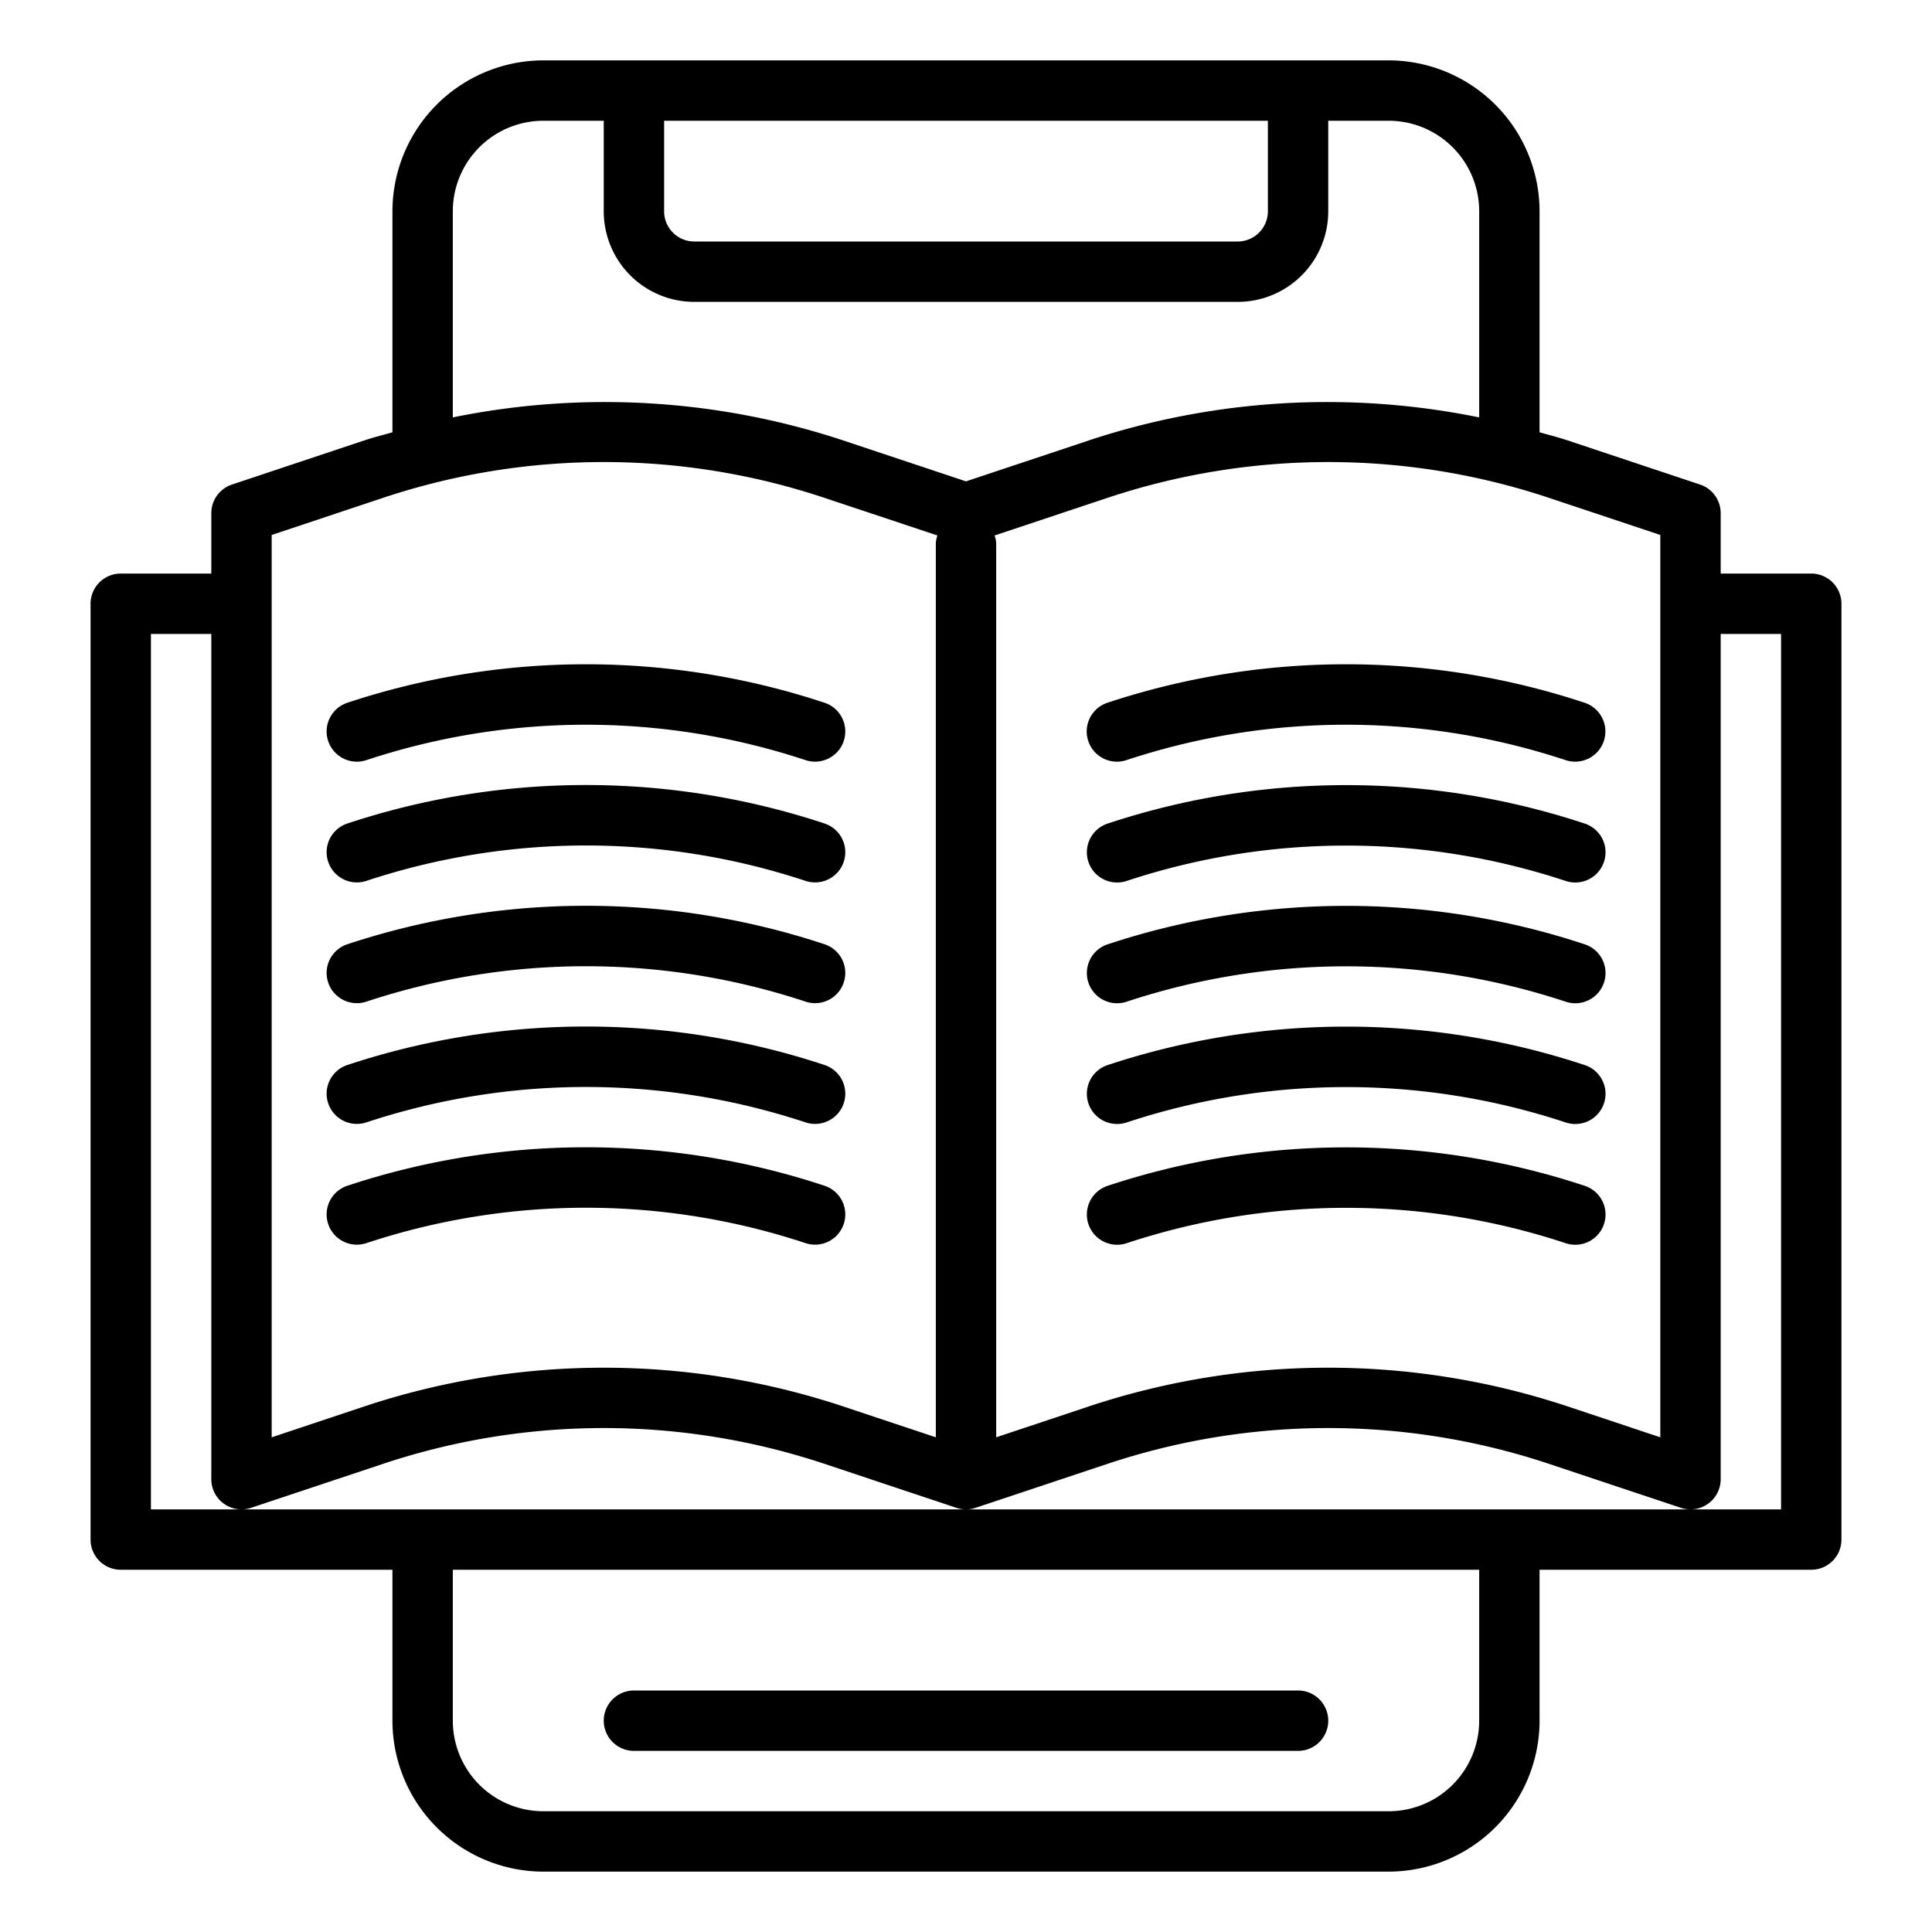 <?xml version="1.0"?>
<svg xmlns="http://www.w3.org/2000/svg" viewBox="0 0 64 64" width="512" height="512"><g id="Ebook"><path d="M21,58H43a1,1,0,0,0,0-2H21a1,1,0,0,0,0,2Z"/><path d="M60,19H57V17a1,1,0,0,0-.684-.949l-4.41-1.47c-.3-.1-.6-.173-.906-.261V7a5.006,5.006,0,0,0-5-5H18a5.006,5.006,0,0,0-5,5v7.32c-.3.088-.607.162-.906.261l-4.41,1.47A1,1,0,0,0,7,17v2H4a1,1,0,0,0-1,1V51a1,1,0,0,0,1,1h9v5a5.006,5.006,0,0,0,5,5H46a5.006,5.006,0,0,0,5-5V52h9a1,1,0,0,0,1-1V20A1,1,0,0,0,60,19Zm-5-1.279V47.613l-3.094-1.032a25.163,25.163,0,0,0-15.812,0L33,47.612V18a.961.961,0,0,0-.053-.262l3.78-1.259a23.134,23.134,0,0,1,14.546,0ZM22,4H42V7a1,1,0,0,1-1,1H23a1,1,0,0,1-1-1ZM15,7a3,3,0,0,1,3-3h2V7a3,3,0,0,0,3,3H41a3,3,0,0,0,3-3V4h2a3,3,0,0,1,3,3v6.827a25.165,25.165,0,0,0-12.906.754L32,15.946l-4.094-1.365A25.165,25.165,0,0,0,15,13.827ZM9,17.721l3.727-1.242a23.134,23.134,0,0,1,14.546,0l3.78,1.259A.961.961,0,0,0,31,18V47.612l-3.094-1.031a25.168,25.168,0,0,0-15.812,0L9,47.613ZM49,57a3,3,0,0,1-3,3H18a3,3,0,0,1-3-3V52H49Zm10-7H5V21H7V49a1,1,0,0,0,1.316.949l4.411-1.47a23.134,23.134,0,0,1,14.546,0l4.411,1.47a1,1,0,0,0,.632,0l4.411-1.47a23.134,23.134,0,0,1,14.546,0l4.411,1.47A1.01,1.01,0,0,0,56,50a1,1,0,0,0,1-1V21h2Z"/><path d="M12.138,41.18a23.148,23.148,0,0,1,14.546,0,1,1,0,1,0,.632-1.9,25.146,25.146,0,0,0-15.811,0,1,1,0,1,0,.633,1.9Z"/><path d="M12.138,37.18a23.148,23.148,0,0,1,14.546,0,1,1,0,1,0,.632-1.9,25.146,25.146,0,0,0-15.811,0,1,1,0,1,0,.633,1.9Z"/><path d="M12.138,33.18a23.148,23.148,0,0,1,14.546,0,1,1,0,1,0,.632-1.9,25.146,25.146,0,0,0-15.811,0,1,1,0,1,0,.633,1.9Z"/><path d="M12.138,29.18a23.148,23.148,0,0,1,14.546,0,1,1,0,1,0,.632-1.9,25.146,25.146,0,0,0-15.811,0,1,1,0,0,0,.633,1.9Z"/><path d="M12.138,25.18a23.148,23.148,0,0,1,14.546,0,1,1,0,1,0,.632-1.9,25.146,25.146,0,0,0-15.811,0,1,1,0,0,0,.633,1.9Z"/><path d="M52.5,39.283a25.146,25.146,0,0,0-15.811,0,1,1,0,1,0,.632,1.9,23.148,23.148,0,0,1,14.546,0,1,1,0,0,0,.633-1.9Z"/><path d="M52.5,35.283a25.146,25.146,0,0,0-15.811,0,1,1,0,1,0,.632,1.9,23.148,23.148,0,0,1,14.546,0,1,1,0,1,0,.633-1.9Z"/><path d="M52.5,31.283a25.146,25.146,0,0,0-15.811,0,1,1,0,1,0,.632,1.9,23.148,23.148,0,0,1,14.546,0,1,1,0,1,0,.633-1.9Z"/><path d="M52.5,27.283a25.146,25.146,0,0,0-15.811,0,1,1,0,1,0,.632,1.9,23.148,23.148,0,0,1,14.546,0,1,1,0,0,0,.633-1.9Z"/><path d="M36.051,24.548a1,1,0,0,0,1.265.632,23.148,23.148,0,0,1,14.546,0,1,1,0,0,0,.633-1.9,25.146,25.146,0,0,0-15.811,0A1,1,0,0,0,36.051,24.548Z"/></g></svg>

